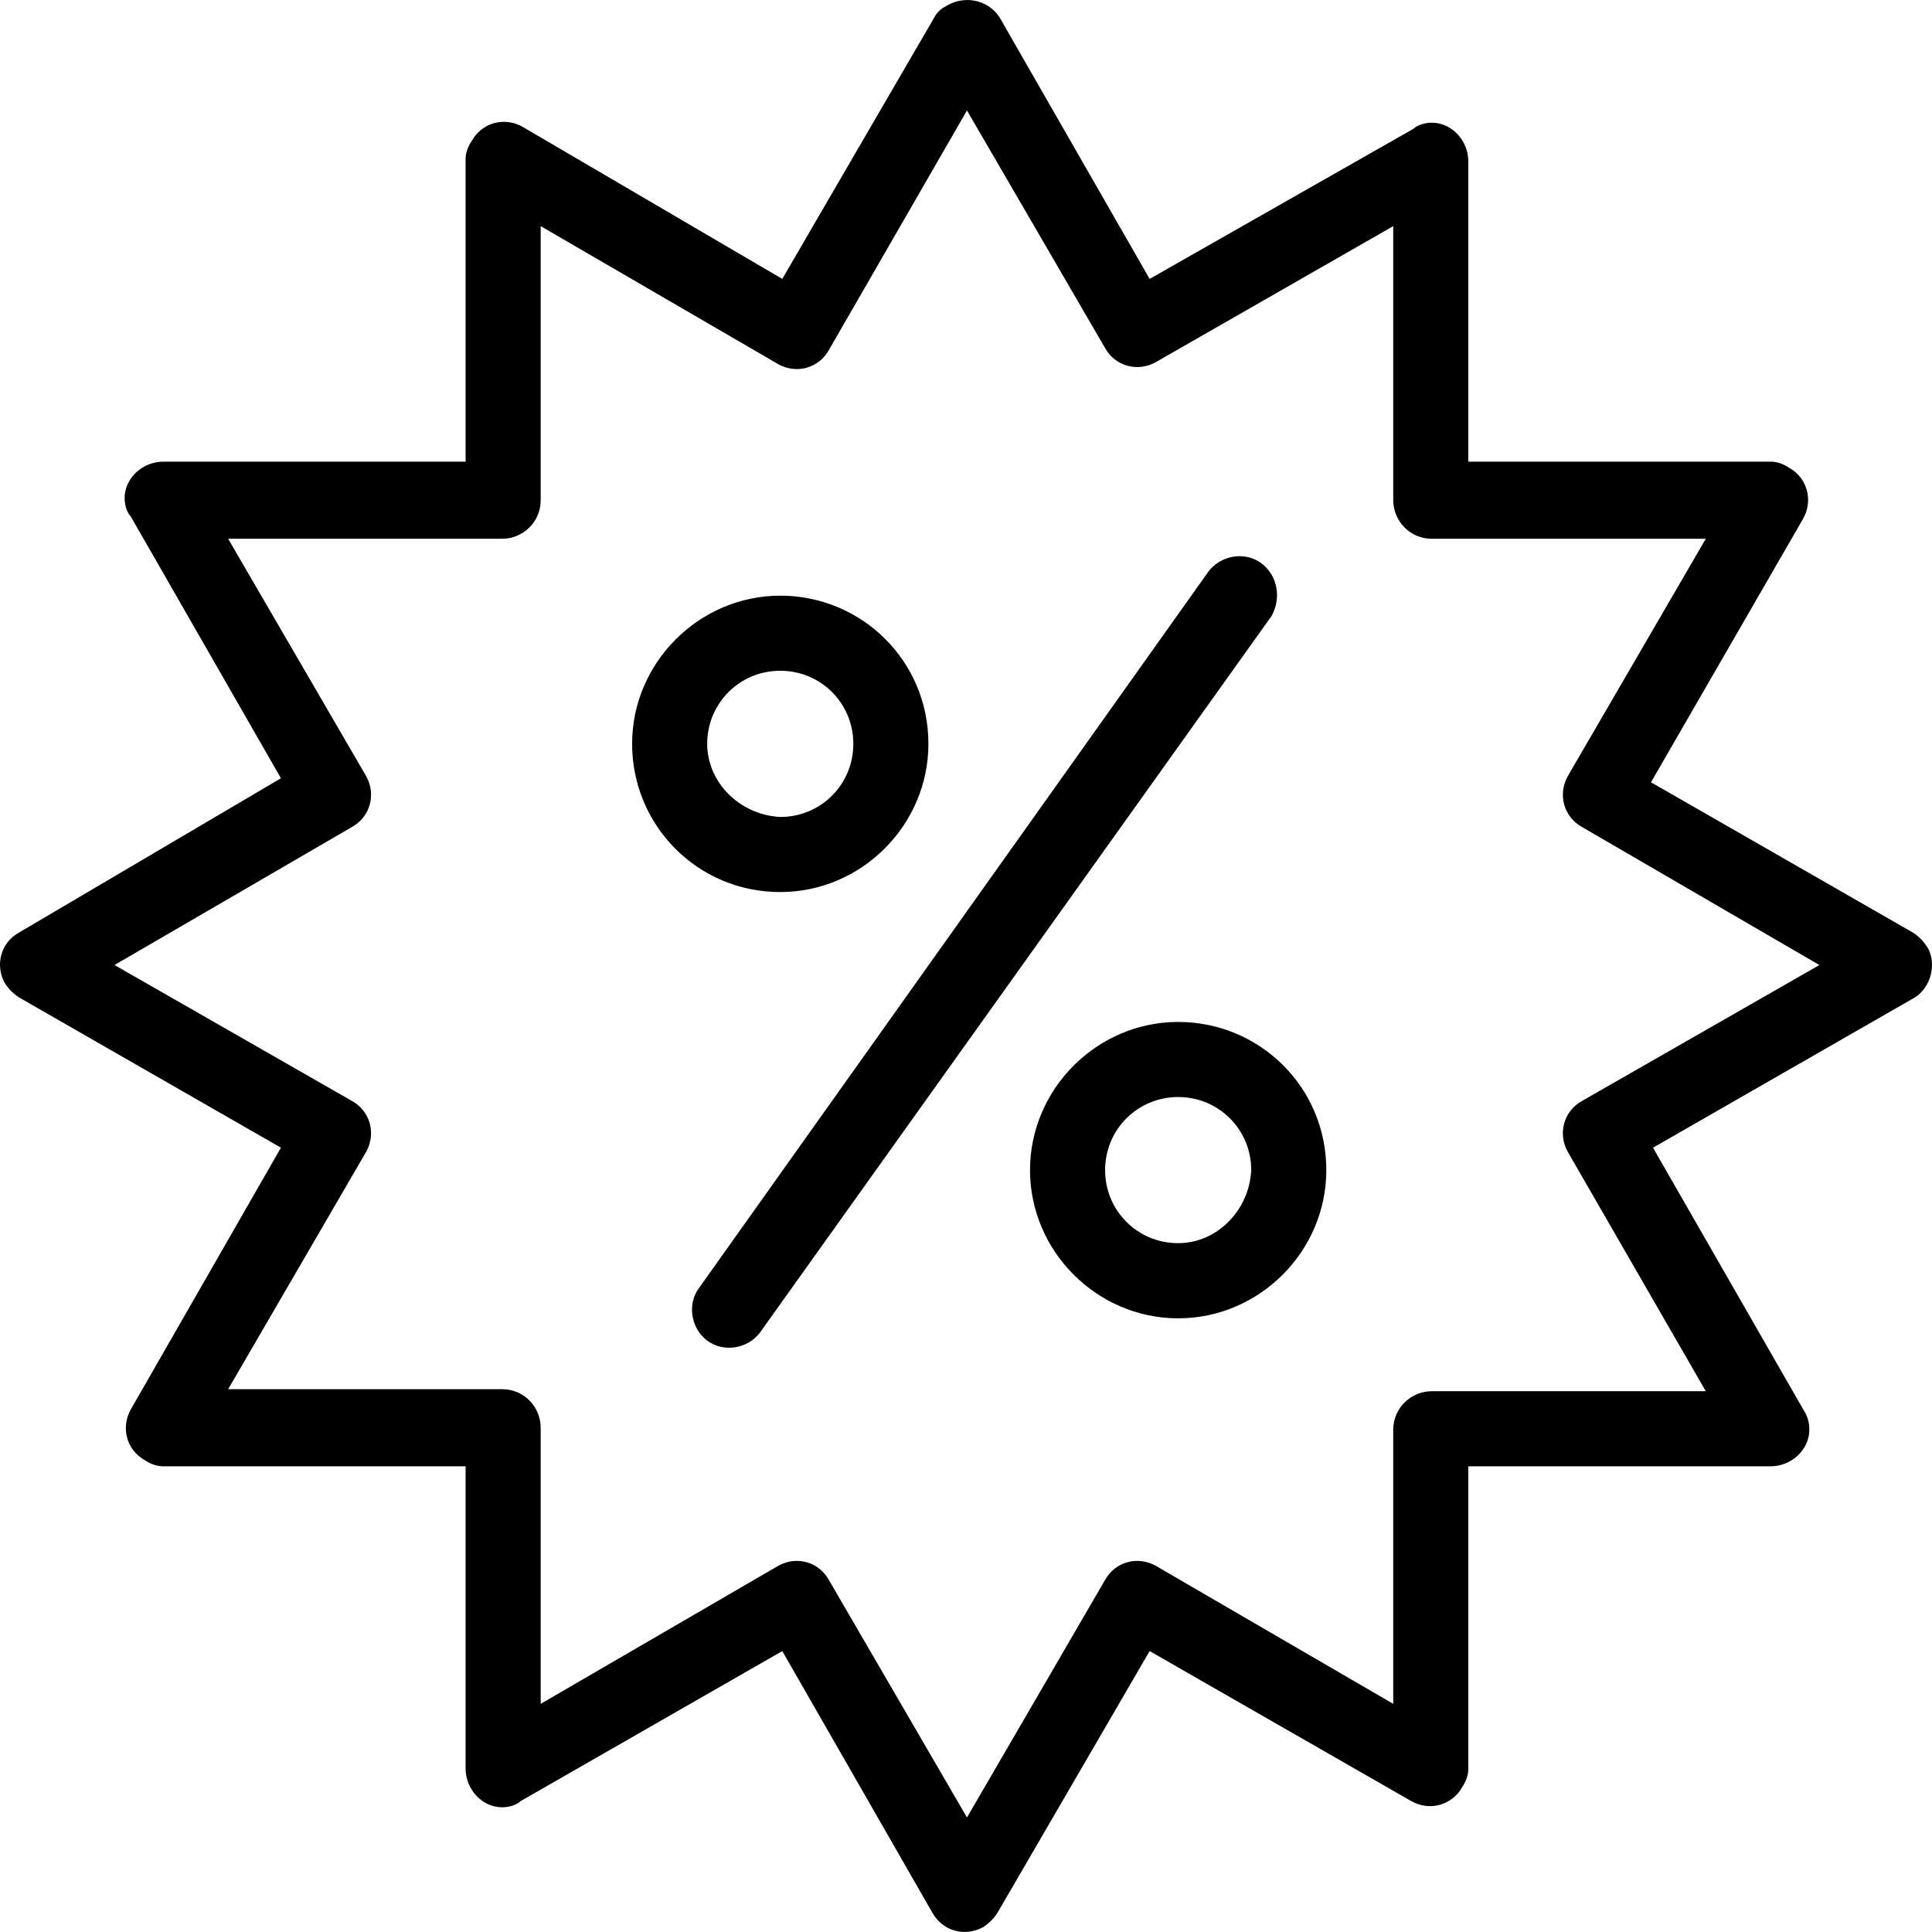 <svg width="22" height="22" viewBox="0 0 22 22" fill="none" xmlns="http://www.w3.org/2000/svg">
<path d="M21.944 10.78C21.897 10.711 21.851 10.665 21.782 10.619L18.8 8.908L20.534 5.904C20.649 5.696 20.58 5.441 20.372 5.326C20.302 5.28 20.233 5.257 20.164 5.257H16.72V1.836C16.72 1.605 16.535 1.397 16.304 1.397C16.235 1.397 16.142 1.42 16.096 1.466L13.091 3.176L11.381 0.195C11.242 -0.013 10.965 -0.059 10.757 0.079C10.711 0.102 10.665 0.149 10.641 0.195L8.908 3.176L5.949 1.443C5.741 1.327 5.487 1.397 5.372 1.605C5.325 1.674 5.302 1.743 5.302 1.813V5.257H1.858C1.627 5.257 1.419 5.441 1.419 5.673C1.419 5.742 1.442 5.834 1.489 5.881L3.199 8.862L0.217 10.619C0.009 10.734 -0.06 10.989 0.056 11.197C0.102 11.266 0.148 11.312 0.217 11.358L3.199 13.069L1.489 16.05C1.373 16.258 1.442 16.512 1.65 16.628C1.72 16.674 1.789 16.697 1.858 16.697H5.302V20.141C5.302 20.372 5.487 20.58 5.718 20.58C5.788 20.58 5.88 20.557 5.926 20.511L8.908 18.801L10.618 21.782C10.734 21.99 10.988 22.059 11.196 21.944C11.265 21.898 11.312 21.852 11.358 21.782L13.091 18.801L16.073 20.511C16.281 20.627 16.535 20.557 16.651 20.349C16.697 20.28 16.72 20.21 16.72 20.141V16.697H20.164C20.395 16.697 20.603 16.512 20.603 16.281C20.603 16.189 20.58 16.12 20.534 16.05L18.823 13.069L21.805 11.358C21.99 11.243 22.059 10.965 21.944 10.78ZM18.014 12.537C17.806 12.653 17.737 12.907 17.852 13.115L19.424 15.842H16.304C16.073 15.842 15.865 16.027 15.865 16.281V19.402L13.161 17.83C12.953 17.714 12.698 17.784 12.583 17.992L11.011 20.696L9.439 17.992C9.324 17.784 9.07 17.714 8.862 17.83L6.157 19.402V16.258C6.157 16.027 5.973 15.819 5.718 15.819H2.598L4.17 13.115C4.285 12.907 4.216 12.653 4.008 12.537L1.304 10.989L4.008 9.417C4.216 9.301 4.285 9.047 4.17 8.839L2.598 6.135H5.718C5.949 6.135 6.157 5.95 6.157 5.696V2.575L8.862 4.147C9.07 4.263 9.324 4.193 9.439 3.985L11.011 1.258L12.583 3.962C12.698 4.17 12.953 4.24 13.161 4.124L15.865 2.575V5.696C15.865 5.927 16.05 6.135 16.304 6.135H19.424L17.852 8.839C17.737 9.047 17.806 9.301 18.014 9.417L20.718 10.989L18.014 12.537Z" fill="black"/>
<path d="M10.572 8.47C10.572 7.523 9.81 6.783 8.885 6.783C7.961 6.783 7.198 7.546 7.198 8.47C7.198 9.395 7.938 10.158 8.885 10.158C9.81 10.158 10.572 9.395 10.572 8.47ZM8.053 8.47C8.053 8.008 8.423 7.638 8.885 7.638C9.348 7.638 9.717 8.008 9.717 8.47C9.717 8.933 9.348 9.303 8.885 9.303C8.423 9.279 8.053 8.91 8.053 8.47Z" fill="black"/>
<path d="M13.416 11.637C12.492 11.637 11.729 12.4 11.729 13.324C11.729 14.249 12.492 15.012 13.416 15.012C14.341 15.012 15.103 14.249 15.103 13.324C15.103 12.377 14.341 11.637 13.416 11.637ZM13.416 14.156C12.954 14.156 12.584 13.787 12.584 13.324C12.584 12.862 12.954 12.492 13.416 12.492C13.878 12.492 14.248 12.862 14.248 13.324C14.225 13.787 13.855 14.156 13.416 14.156Z" fill="black"/>
<path d="M14.363 6.414C14.178 6.275 13.901 6.322 13.762 6.507L7.961 14.665C7.822 14.85 7.868 15.128 8.053 15.266C8.238 15.405 8.516 15.359 8.654 15.174L14.479 7.015C14.594 6.807 14.548 6.553 14.363 6.414Z" fill="black"/>
</svg>
